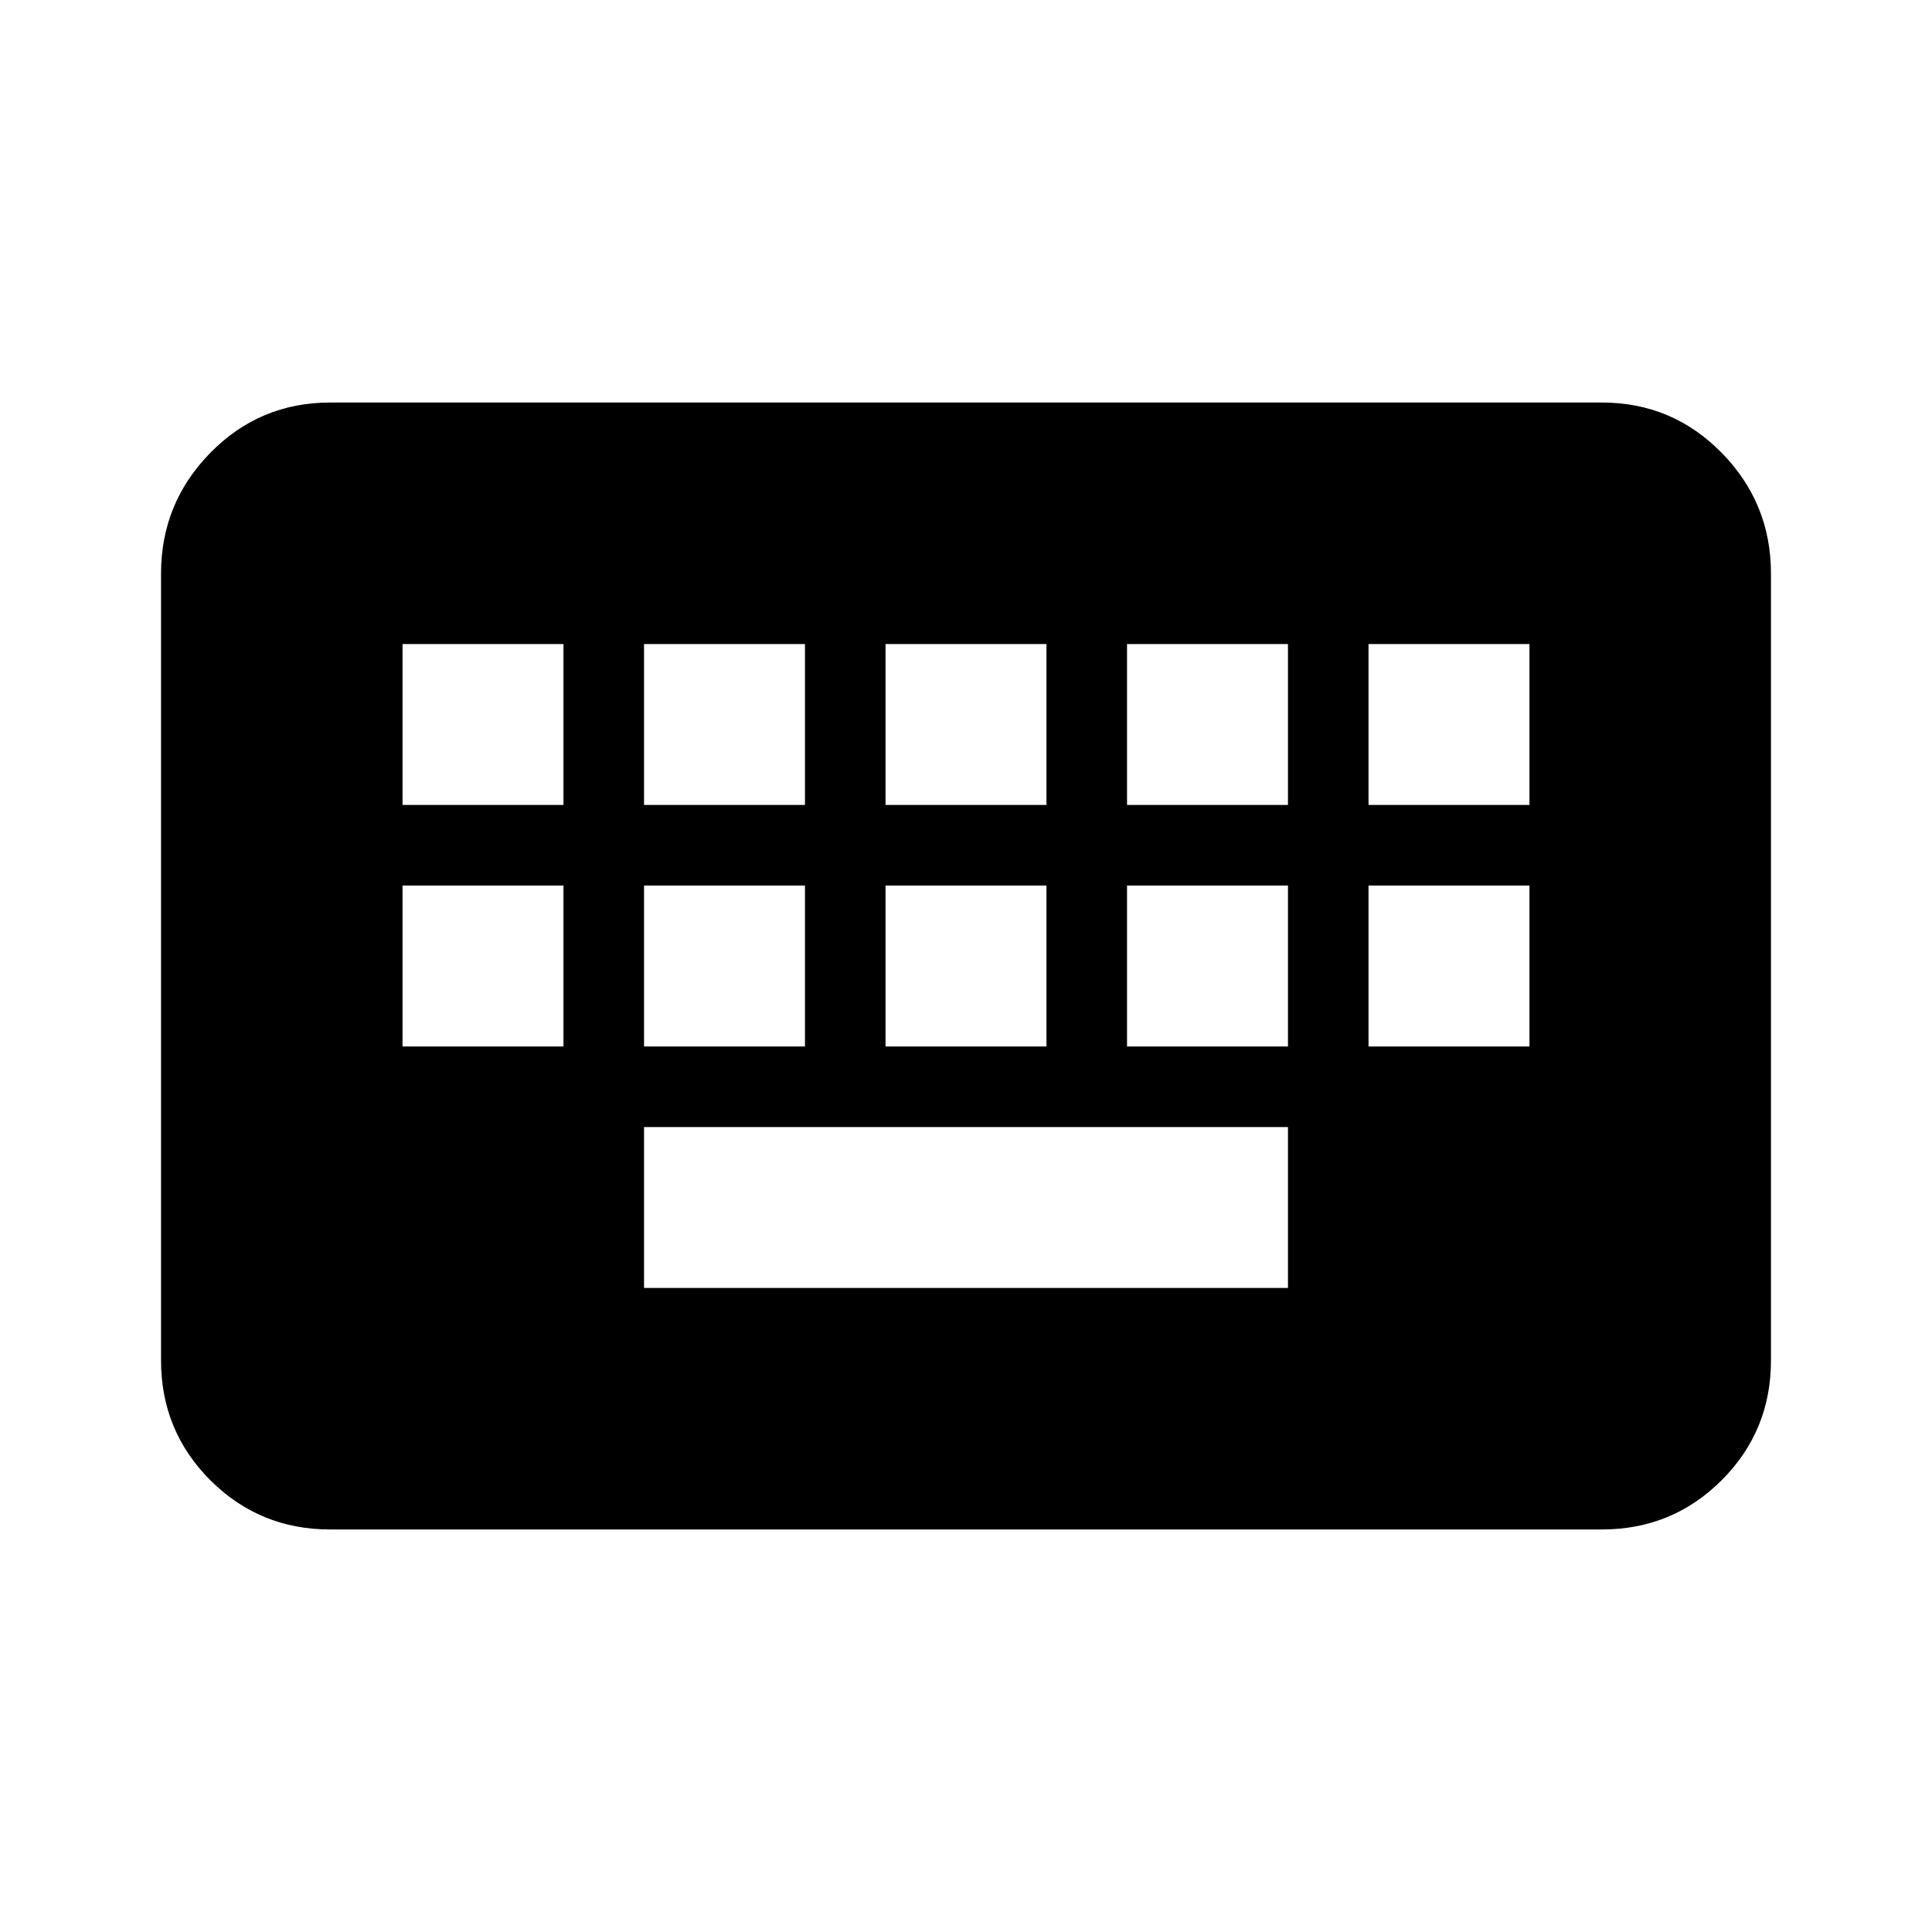 <svg xmlns="http://www.w3.org/2000/svg" height="20" width="20"><path d="M3.417 15.833q-.729 0-1.24-.51-.51-.511-.51-1.24V5.938q0-.73.51-1.25.511-.521 1.24-.521h13.166q.729 0 1.24.521.51.52.51 1.25v8.145q0 .729-.51 1.24-.511.51-1.24.51Zm5.75-7.5h1.666V6.667H9.167Zm0 2.5h1.666V9.167H9.167Zm-2.5-2.5h1.666V6.667H6.667Zm0 2.5h1.666V9.167H6.667Zm-2.5 0h1.666V9.167H4.167Zm0-2.5h1.666V6.667H4.167Zm2.5 5h6.666v-1.666H6.667Zm5-2.5h1.666V9.167h-1.666Zm0-2.5h1.666V6.667h-1.666Zm2.5 2.5h1.666V9.167h-1.666Zm0-2.5h1.666V6.667h-1.666Z"/></svg>